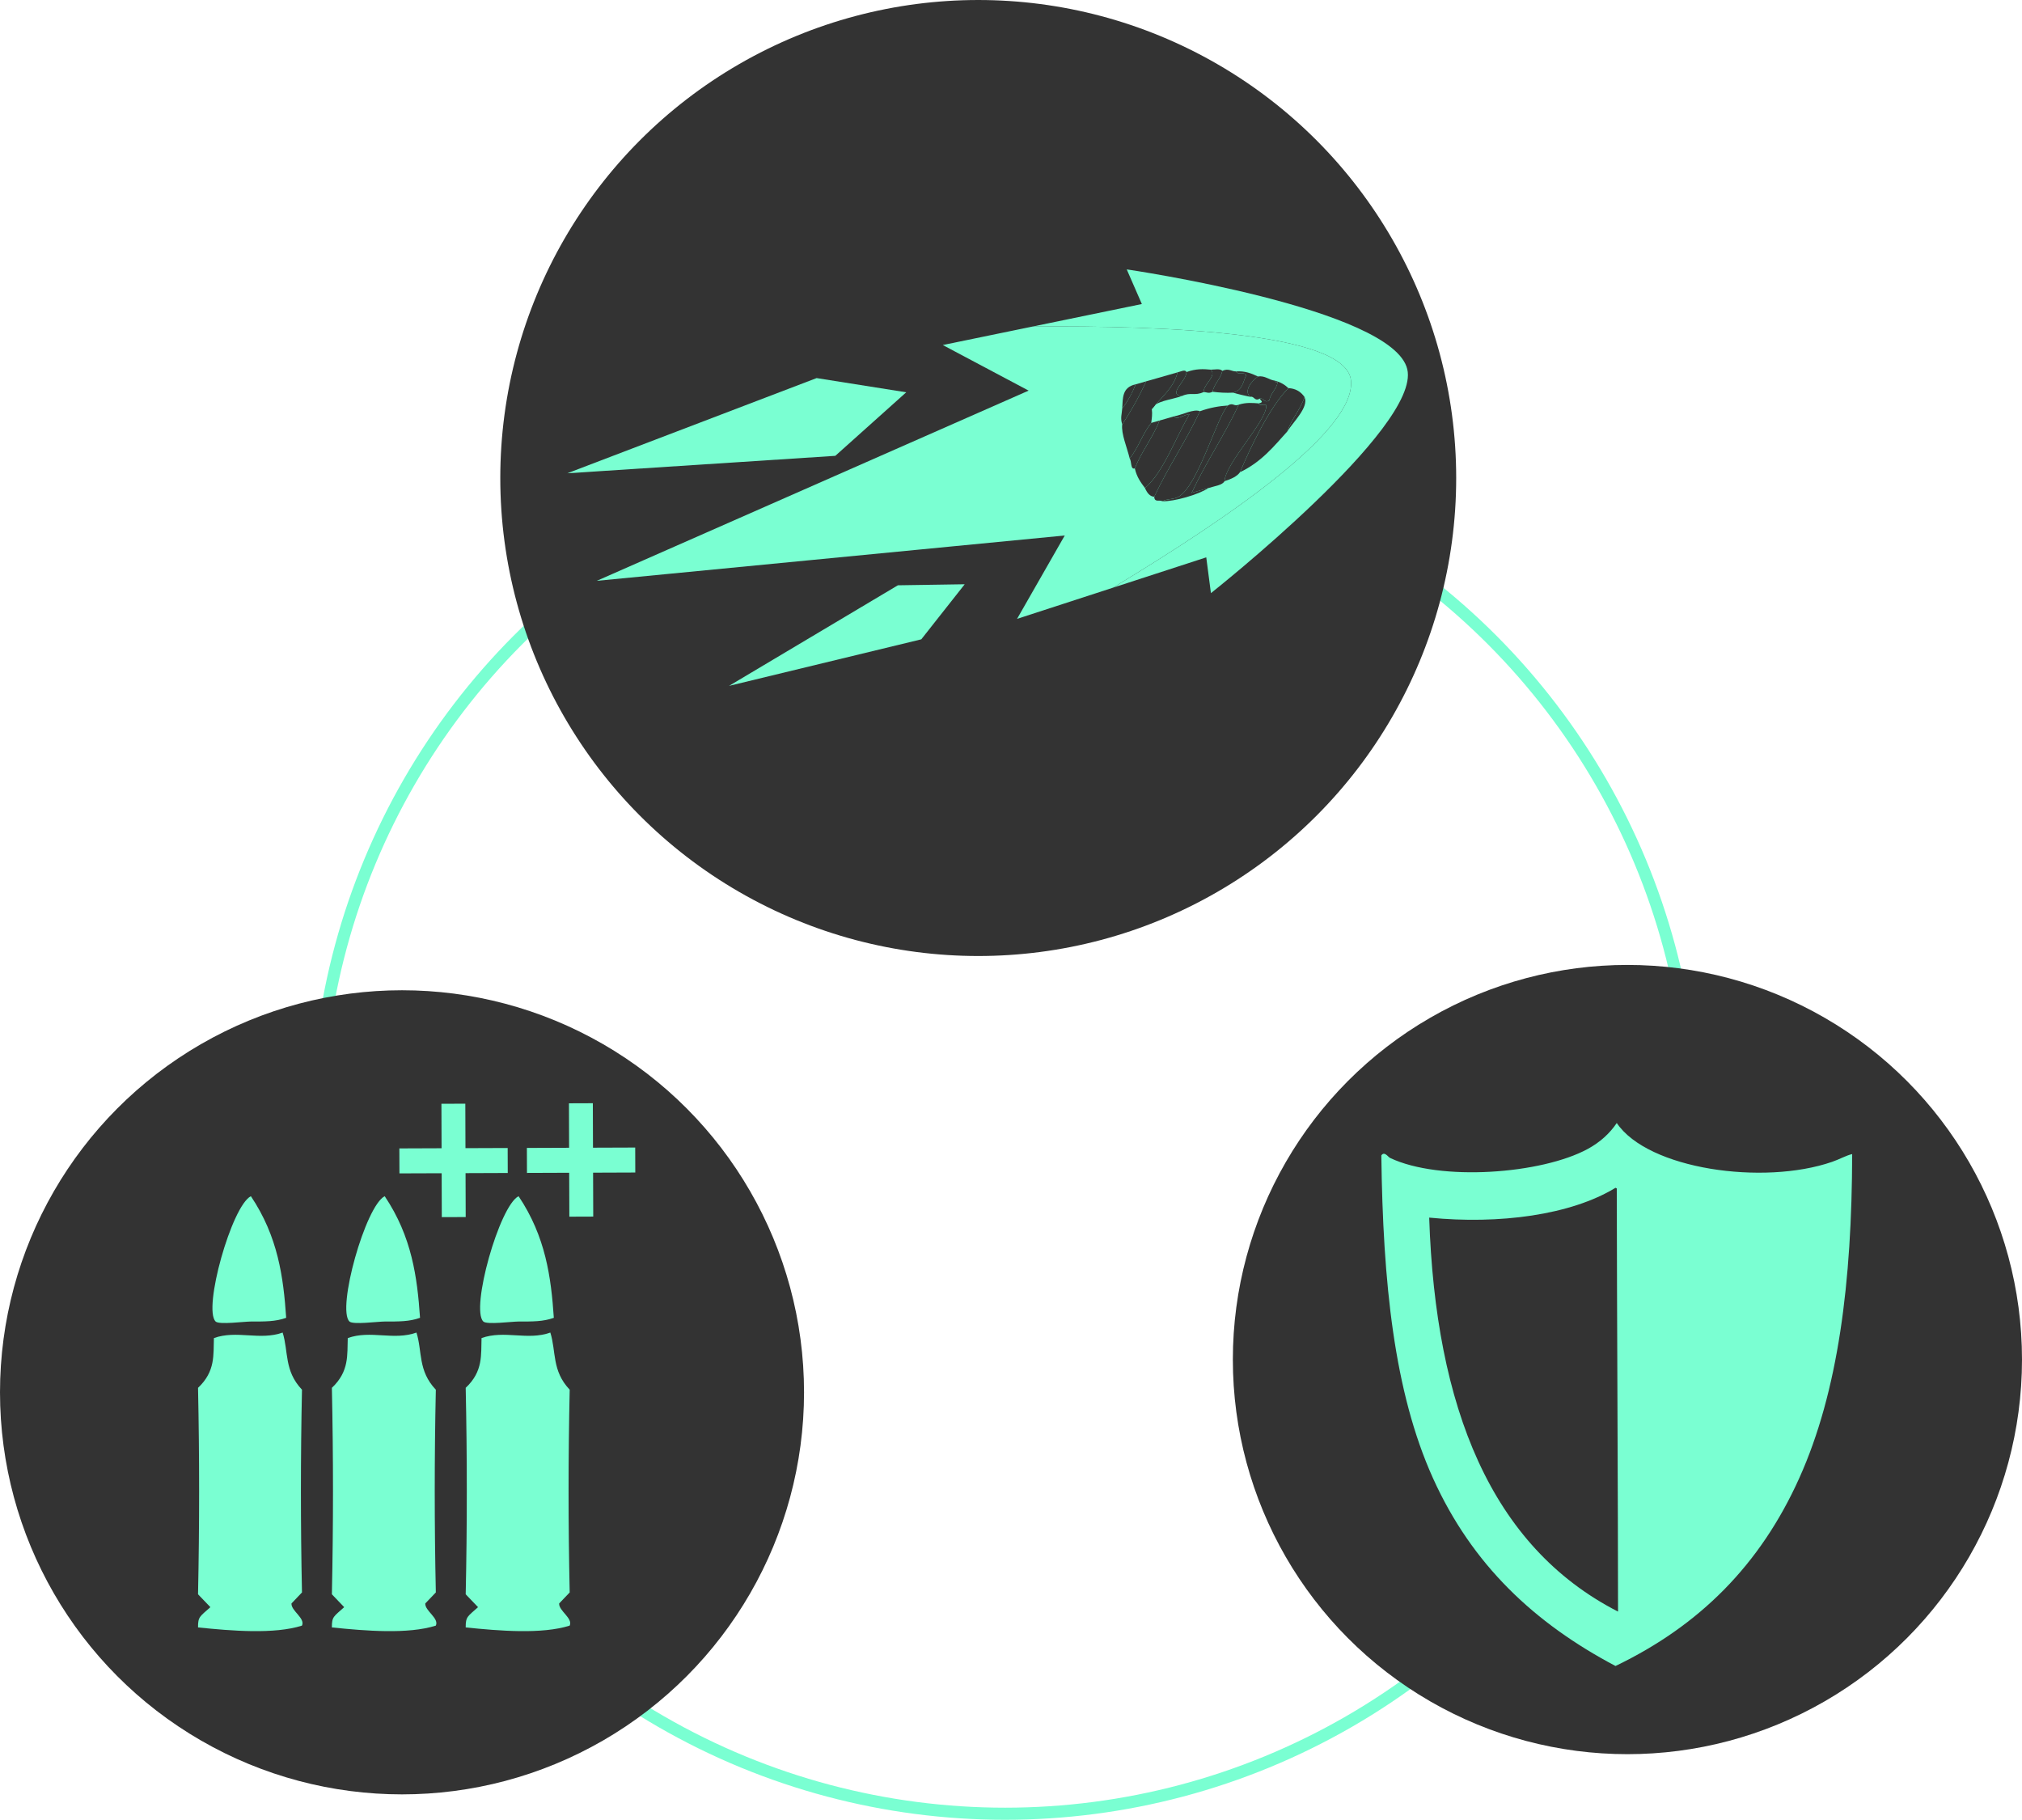 <?xml version="1.0" encoding="utf-8"?>
<!-- Generator: Adobe Illustrator 12.0.0, SVG Export Plug-In . SVG Version: 6.00 Build 51448)  -->
<!DOCTYPE svg PUBLIC "-//W3C//DTD SVG 1.1//EN" "http://www.w3.org/Graphics/SVG/1.1/DTD/svg11.dtd">
<svg  version="1.1" id="Ebene_1" xmlns="http://www.w3.org/2000/svg" xmlns:xlink="http://www.w3.org/1999/xlink" width="500.961" height="450.814"
	 viewBox="0 0 500.961 450.814" overflow="visible" enable-background="new 0 0 500.961 450.814" xml:space="preserve">
<circle fill="none" stroke="#7AFFD2" stroke-width="3" cx="249.004" cy="278.885" r="170.429"/>
<g>
	<circle fill="#333333" cx="99.602" cy="344.916" r="99.602"/>
	<g>
		<g>
			<path fill="#7AFFD2" d="M109.423,290.644l-10.459,0.037l-0.021-6.188l10.459-0.039l-0.037-11.019l5.92-0.02l0.037,11.016
				l10.455-0.039l0.021,6.19l-10.455,0.039l0.035,10.876l-5.92,0.022L109.423,290.644z"/>
			<path fill="#7AFFD2" d="M141.018,290.526l-10.458,0.039l-0.021-6.19l10.458-0.039l-0.037-11.015l5.92-0.021l0.037,11.016
				l10.458-0.037l0.02,6.188l-10.455,0.039l0.037,10.877l-5.92,0.021L141.018,290.526z"/>
		</g>
		<g>
			<path fill="#7AFFD2" d="M70.903,326.459c-2.65,0.96-5.257,0.919-8.743,0.919c-1.66,0-7.855,0.837-8.732,0
				c-3.199-3.076,3.981-28.683,8.732-31.046C68.897,306.375,70.218,316.426,70.903,326.459z"/>
			<path fill="#7AFFD2" d="M70.026,330.112c1.487,4.717,0.329,9.433,4.792,14.154c-0.353,16.741-0.353,33.477,0,50.224
				c-0.86,0.912-1.742,1.819-2.603,2.735c-0.112,1.829,3.469,3.653,2.603,5.486c-6.839,2.179-17.439,1.306-25.754,0.449
				c-0.021-2.695,0.456-2.676,3.063-5.023c-1.02-1.059-2.047-2.127-3.063-3.186c0.359-17.06,0.359-34.101,0-51.147
				c4.364-4.099,3.774-8.216,3.934-12.327C58.667,329.436,64.35,332.15,70.026,330.112z"/>
		</g>
		<g>
			<path fill="#7AFFD2" d="M104.065,326.459c-2.656,0.96-5.265,0.919-8.752,0.919c-1.658,0-7.854,0.837-8.73,0
				c-3.199-3.076,3.975-28.683,8.73-31.046C102.057,306.375,103.378,316.426,104.065,326.459z"/>
			<path fill="#7AFFD2" d="M103.181,330.112c1.487,4.717,0.322,9.433,4.798,14.154c-0.359,16.741-0.359,33.477,0,50.224
				c-0.865,0.912-1.731,1.819-2.615,2.735c-0.106,1.829,3.48,3.653,2.615,5.486c-6.856,2.179-17.448,1.306-25.754,0.449
				c-0.021-2.695,0.454-2.676,3.05-5.023c-1.021-1.059-2.034-2.127-3.05-3.186c0.366-17.06,0.366-34.101,0-51.147
				c4.358-4.099,3.772-8.216,3.934-12.327C91.835,329.436,97.505,332.15,103.181,330.112z"/>
		</g>
		<g>
			<path fill="#7AFFD2" d="M137.214,326.459c-2.652,0.96-5.252,0.919-8.732,0.919c-1.671,0-7.859,0.837-8.732,0
				c-3.212-3.076,3.975-28.683,8.732-31.046C135.208,306.375,136.533,316.426,137.214,326.459z"/>
			<path fill="#7AFFD2" d="M136.347,330.112c1.487,4.717,0.329,9.433,4.798,14.154c-0.37,16.741-0.37,33.477,0,50.224
				c-0.877,0.912-1.755,1.819-2.613,2.735c-0.108,1.829,3.46,3.653,2.613,5.486c-6.858,2.179-17.456,1.306-25.765,0.449
				c-0.02-2.695,0.46-2.676,3.057-5.023c-1.022-1.059-2.043-2.127-3.057-3.186c0.363-17.06,0.363-34.101,0-51.147
				c4.369-4.099,3.772-8.216,3.925-12.327C124.988,329.436,130.673,332.15,136.347,330.112z"/>
		</g>
	</g>
</g>
<circle fill="#333333" cx="242.364" cy="118.416" r="118.415"/>
<g>
	<polygon fill="#7AFFD2" points="180.623,169.909 222.457,144.993 239.012,144.738 228.254,158.38 	"/>
	<polygon fill="#7AFFD2" points="140.553,117.244 202.32,93.662 224.527,97.181 206.952,112.923 	"/>
	<g>
		<path fill="#7AFFD2" d="M283.789,142.971l15.068-4.899l1.158,8.864c0,0,52.019-41.115,48.647-55.464
			c-3.547-15.123-69.507-24.735-69.507-24.735l3.746,8.58L255.8,80.899c32.849-0.291,77.542,1.487,78.896,13.245
			c1.437,12.446-29.982,33.914-58.963,51.446L283.789,142.971"/>
		<g>
			<path fill="#7AFFD2" d="M334.695,94.144c-1.354-11.757-46.047-13.536-78.896-13.245l-22.22,4.575l21.271,11.292l-30.34,13.364
				l-76.655,33.758l79.573-7.709l36.37-3.523l-11.818,20.657l23.754-7.723C304.713,128.058,336.132,106.59,334.695,94.144z"/>
		</g>
	</g>
	<g>
		<path fill="#333333" d="M281.364,95.212c0.862-0.248,1.729-0.495,2.596-0.742c-1.696,3.712-3.673,7.268-5.923,10.67
			c-0.514-1.592-0.075-2.66-0.004-3.925C279.425,99.368,280.534,97.369,281.364,95.212z"/>
		<path fill="#333333" d="M299.955,91.572c1.005,0.021,2.229-0.35,2.891,0.295c-0.408,1.954-2.035,3.231-2.443,5.186
			c-1.021,0.531-1.473,0.039-2.221,0.077C298.215,95.098,301.574,93.128,299.955,91.572z"/>
		<path fill="#333333" d="M285.223,104.767c0.691-0.199,1.383-0.397,2.072-0.593c-1.652,4.167-4.482,7.684-6.141,11.854
			c-1.098,0.41-0.764-1.772-1.264-2.443C282.064,110.864,283.052,107.486,285.223,104.767z"/>
		<path fill="#333333" d="M290.927,103.132c2.107-0.397,4.831-1.899,6.367-1.262c-3.383,7.281-7.937,13.912-11.321,21.191
			c-1.127-0.066-1.777-0.988-2.296-2.146c4.541-3.9,7.533-12.374,11.025-18.303C293.54,102.612,291.479,104.229,290.927,103.132z"/>
		<path fill="#333333" d="M304.184,100.459c1.34-0.847,1.551,0.345,2.74-0.224c-3.506,7.501-8.186,14.356-11.691,21.859
			c1.382-0.396,2.766-0.792,4.146-1.188c-2.354,1.607-8.553,3.383-11.402,3.265c1.23-0.683,2.825-0.361,4.146-1.188
			C296.911,119.984,301.473,103.424,304.184,100.459z"/>
		<path fill="#333333" d="M278.033,101.215c0.166-2.526-0.088-5.282,3.33-6.003C280.534,97.369,279.425,99.368,278.033,101.215z"/>
		<path fill="#333333" d="M318.927,106.893c1.037-3.058,3.257-5.46,4.29-8.521C324.293,100.868,320.489,104.413,318.927,106.893z"/>
		<path fill="#333333" d="M319.216,96.152c1.706,0.074,3.037,0.813,4.001,2.22c-1.033,3.061-3.253,5.463-4.29,8.521
			c-3.325,3.68-6.356,7.522-11.698,10.083C309.637,111.175,314.591,100.724,319.216,96.152z"/>
		<path fill="#333333" d="M311.659,93.269c1.76-0.289,2.722,0.861,4.224,1.034c0.032,0.469,0.342,0.43,0.668,0.37
			c-0.281,1.735-1.794,2.786-2.072,4.521c-1.306,0.782-1.338-0.732-2.371-0.444c-1.309,0.785-1.34-0.729-2.371-0.442
			C308.061,96.836,310.129,94.345,311.659,93.269z"/>
		<path fill="#333333" d="M306.254,92.012c2.127-0.17,3.803,0.482,5.405,1.257c-1.53,1.076-3.599,3.567-1.925,5.039
			c-1.424-0.314-2.851-0.621-4.221-1.036c2.455-0.671,2.403-2.734,3.258-4.297C308.324,91.948,306.701,93.04,306.254,92.012z"/>
		<path fill="#333333" d="M291.732,92.244c0.834-0.193,1.906-0.818,2.223-0.076c0.023,2.188-4.854,5.664-1.107,5.927
			c-2.676,0.988-6.738,1.204-7.479,3.264C287.686,98.428,290.896,95.994,291.732,92.244z"/>
		<path fill="#333333" d="M312.105,98.749c1.033-0.288,1.066,1.227,2.373,0.444c0.277-1.735,1.791-2.786,2.071-4.521
			c-0.325,0.061-0.636,0.1-0.668-0.37c1.269,0.332,2.38,0.951,3.333,1.849c-4.625,4.572-9.579,15.023-11.986,20.824
			c-0.737,1.044-2.178,1.699-3.851,2.226c0.343-4.65,10.341-14.705,10.36-18.674c0.002-0.711-1.854,0.262-1.854-0.592
			C313.221,99.579,312.407,99.368,312.105,98.749z"/>
		<path fill="#333333" d="M293.955,92.168c2.368-0.863,4.204-0.765,6-0.597c1.619,1.556-1.74,3.526-1.773,5.557
			c-2.16,1.012-3.175-0.047-5.334,0.966C289.104,97.833,293.979,94.357,293.955,92.168z"/>
		<path fill="#333333" d="M302.846,91.867c1.561-0.714,2.236,0.157,3.408,0.145c0.447,1.028,2.07-0.064,2.518,0.963
			c-0.854,1.563-0.801,3.626-3.256,4.297c-1.798,0.095-3.479-0.017-5.113-0.219C300.811,95.098,302.438,93.821,302.846,91.867z"/>
		<path fill="#333333" d="M285.367,101.359c0.18,1.26-0.01,2.319-0.145,3.408c-2.172,2.719-3.158,6.098-5.332,8.818
			c-0.695-2.857-2.14-6.131-1.854-8.444c2.25-3.402,4.227-6.958,5.923-10.67c2.59-0.742,5.181-1.487,7.772-2.226
			C290.896,95.994,287.686,98.428,285.367,101.359z"/>
		<path fill="#333333" d="M297.294,101.87c2.531-0.897,4.781-1.279,6.89-1.411c-2.711,2.965-7.271,19.525-12.062,22.525
			c-1.321,0.827-2.916,0.504-4.146,1.188c-0.643-0.415-1.959,0.386-2.004-1.11C289.357,115.782,293.911,109.151,297.294,101.87z"/>
		<path fill="#333333" d="M306.924,100.235c1.922-0.585,3.428-0.415,4.963-0.3c0,0.854,1.854-0.119,1.854,0.592
			c-0.02,3.97-10.02,14.024-10.36,18.674c-0.524,1.016-2.522,1.216-4.001,1.705c-1.381,0.396-2.765,0.792-4.146,1.188
			C298.738,114.591,303.418,107.736,306.924,100.235z"/>
		<path fill="#333333" d="M283.677,120.915c-0.995-1.354-2.017-2.654-2.522-4.887c1.658-4.17,4.488-7.687,6.142-11.854
			c1.211-0.347,2.421-0.693,3.632-1.041c0.553,1.096,2.613-0.521,3.775-0.521C291.21,108.542,288.218,117.015,283.677,120.915z"/>
	</g>
</g>
<g>
	<circle fill="#333333" cx="403.203" cy="336.8" r="97.758"/>
	<g>
		<g>
			<g>
				<path fill="#7AFFD2" d="M453.898,287.827c-17.01,5.873-45.604,1.854-53.338-9.628c-1.73,2.579-4.139,4.771-7.176,6.422
					c-11.439,6.226-36.58,8.106-48.967,2.241c-0.516-0.237-1.418-1.758-2.184-0.633c0.399,31.483,3.154,58.59,12.787,79.939
					c9.707,21.499,25.174,35.95,45.229,46.544c20.793-9.988,35.865-25.045,45.531-46.544c9.671-21.479,13.038-48.495,13.106-80.27
					C457.349,286.245,455.779,287.185,453.898,287.827z M354.09,301.637c17.354,1.716,35.076-0.627,46.163-7.386
					c0.103,0.057,0.209,0.105,0.312,0.16c0.029,28.132,0.312,79.34,0.312,104.826C369.355,383.095,355.648,348.614,354.09,301.637z"
					/>
			</g>
		</g>
	</g>
</g>
</svg>
